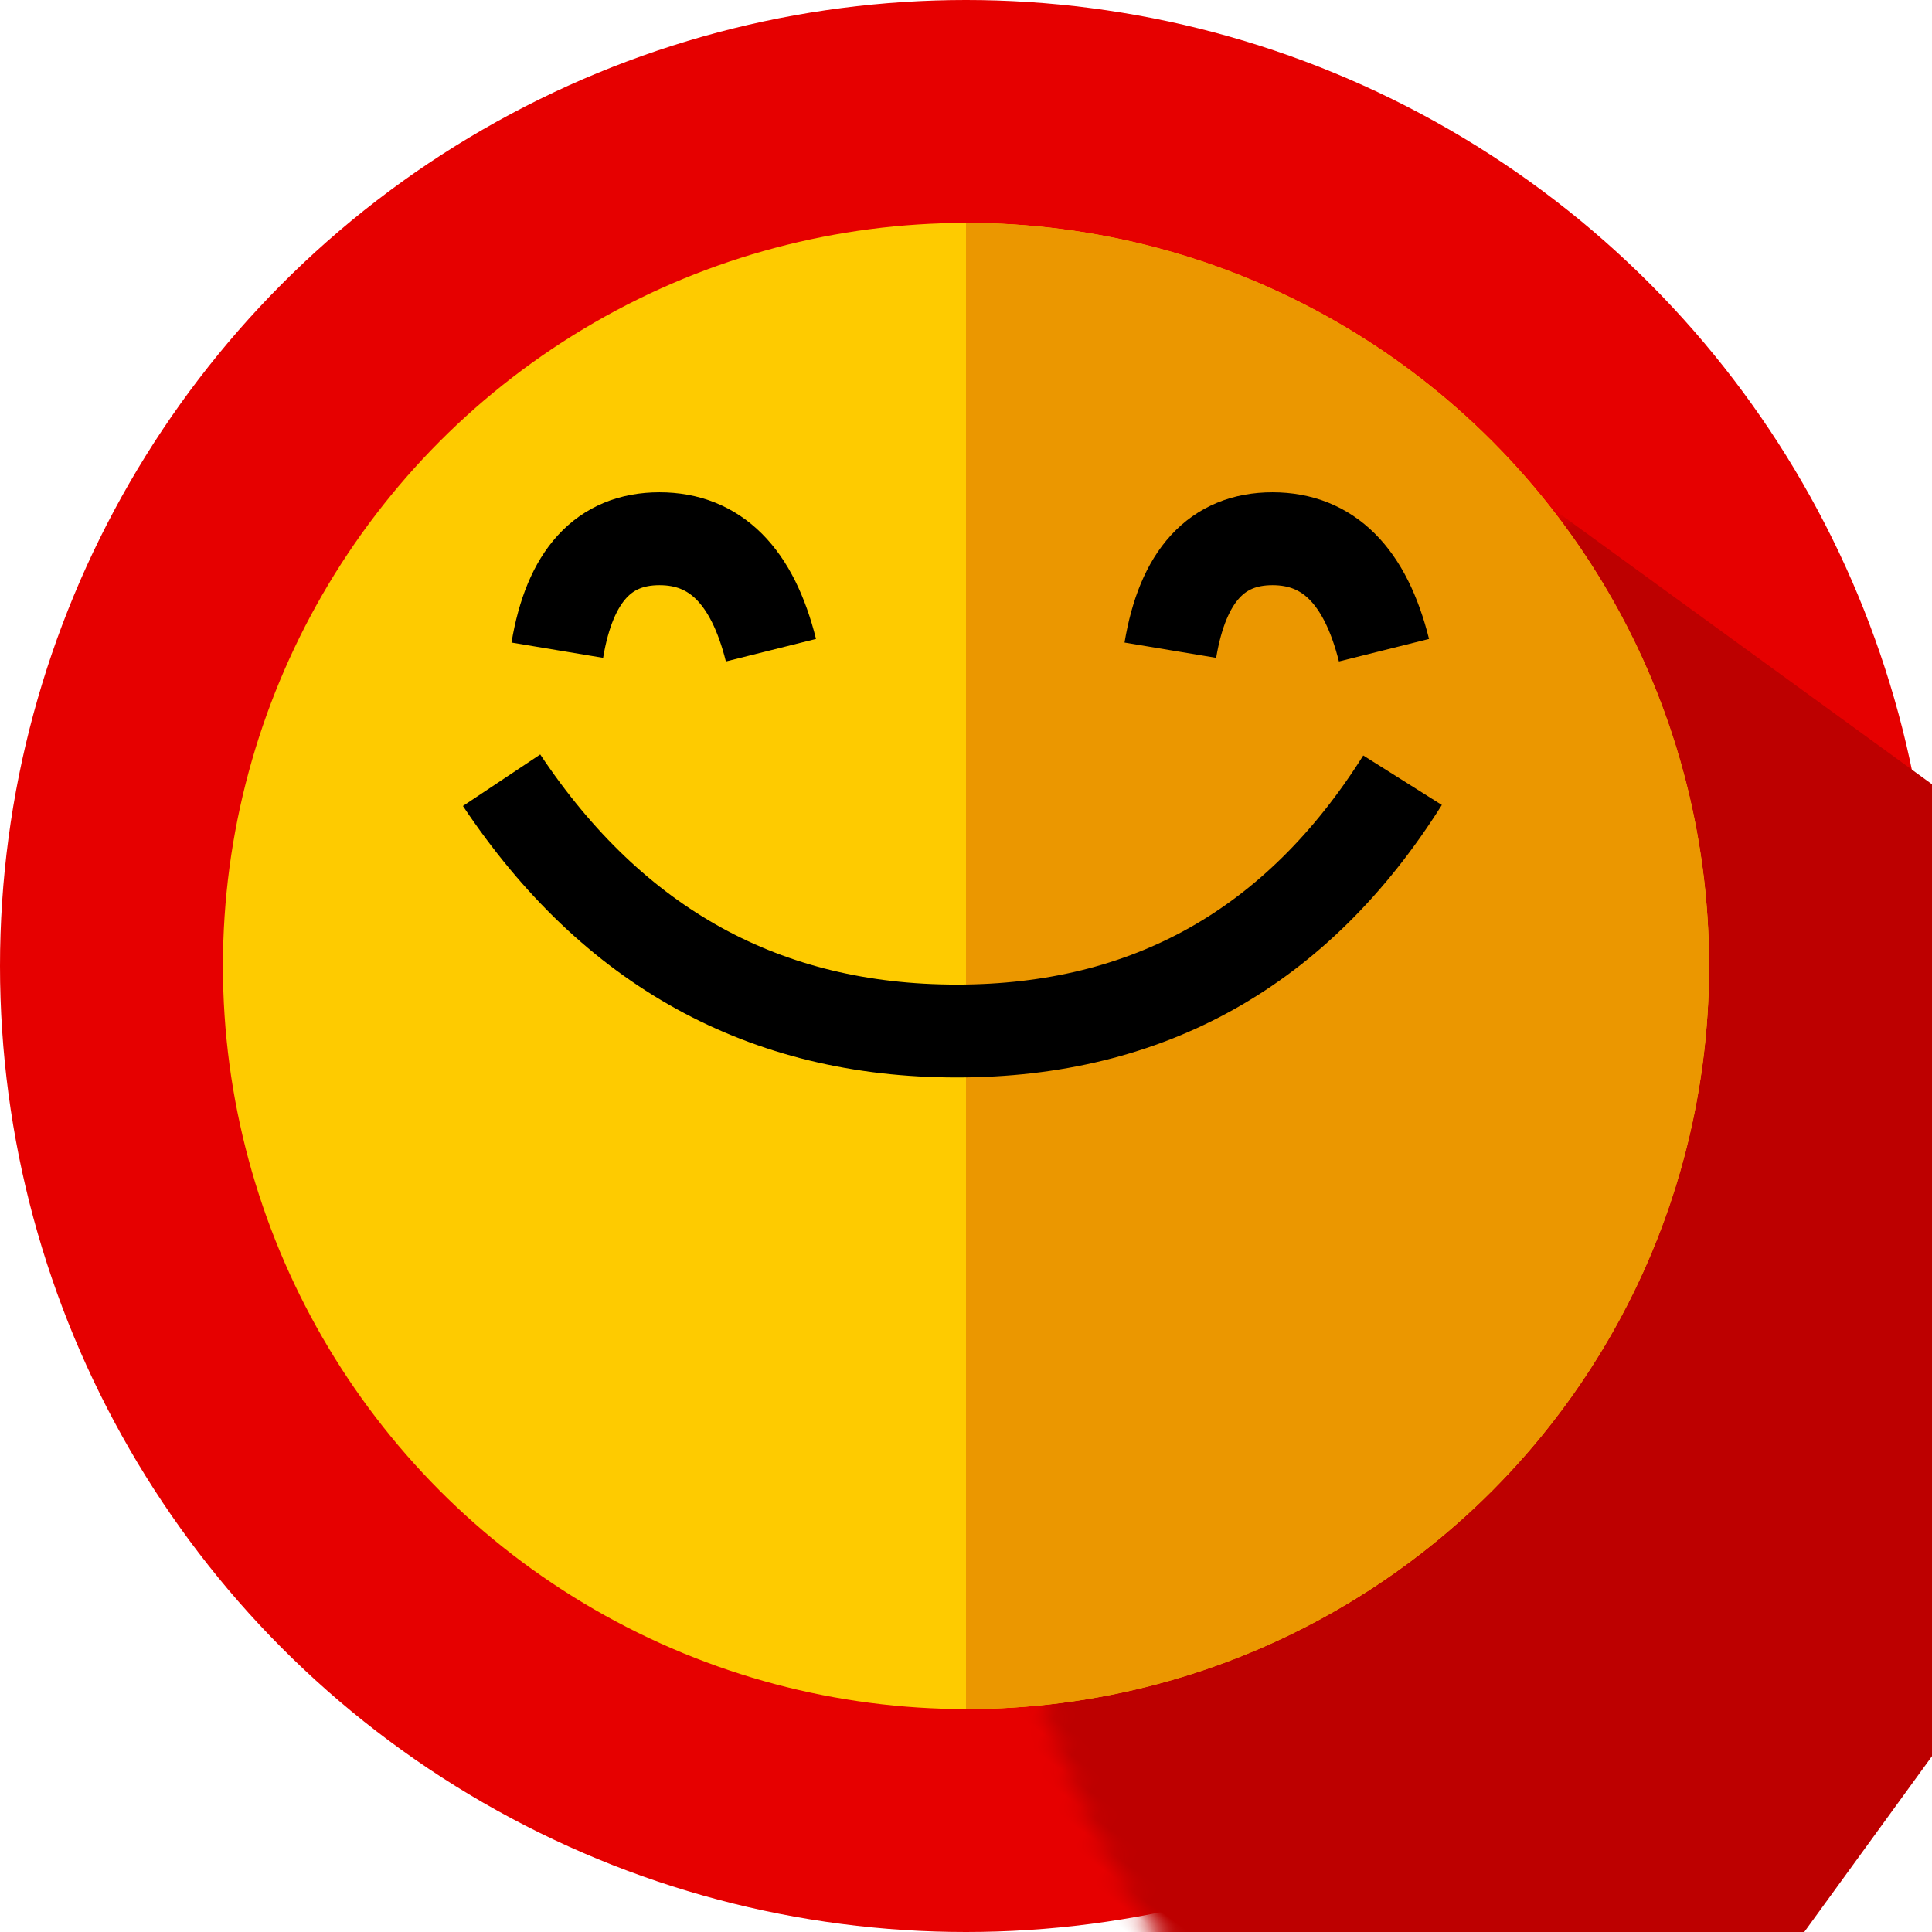 <?xml version="1.0" encoding="UTF-8"?>
<svg width="104px" height="104px" viewBox="0 0 104 104" version="1.1" xmlns="http://www.w3.org/2000/svg" xmlns:xlink="http://www.w3.org/1999/xlink">
    <!-- Generator: Sketch 55.2 (78181) - https://sketchapp.com -->
    <title>icon-modal-registrado@1x</title>
    <desc>Created with Sketch.</desc>
    <defs>
        <circle id="path-1" cx="52" cy="52" r="52"></circle>
    </defs>
    <g id="Registro" stroke="none" stroke-width="1" fill="none" fill-rule="evenodd">
        <g id="E2M-Registro-correcto" transform="translate(-126, -225)">
            <g id="Overlay-/-Information-/-With_photo" transform="translate(14, 10)">
                <g id="content" transform="translate(0, 149)">
                    <g id="Group-2">
                        <g id="emojo_confirmación-registro" transform="translate(112, 66)">
                            <g id="Rectangle">
                                <mask id="mask-2" fill="white">
                                    <use xlink:href="#path-1"></use>
                                </mask>
                                <use id="Mask" fill="#E60000" xlink:href="#path-1"></use>
                                <rect fill="#BD0000" mask="url(#mask-2)" transform="translate(80.876, 73.623) rotate(-54) translate(-80.876, -73.623) " x="41.876" y="42.623" width="78" height="62"></rect>
                            </g>
                            <circle id="Oval" fill="#FECB00" cx="52" cy="52" r="40"></circle>
                            <path d="M52,92 C74.091,92 92,74.091 92,52 C92,29.909 74.091,12 52,12" id="Oval-Copy-15" fill="#EB9700"></path>
                            <g id="Group-9" transform="translate(27, 29)" stroke="#000000" stroke-width="5">
                                <path d="M0,13 C6,22 14.167,26.5 24.5,26.5 C34.833,26.5 42.833,22 48.5,13" id="Path-3"></path>
                                <path d="M3,6 C3.667,2 5.5,0 8.5,0 C11.5,0 13.5,2 14.5,6" id="Path-4"></path>
                                <path d="M36,6 C36.667,2 38.5,0 41.5,0 C44.5,0 46.5,2 47.5,6" id="Path-4-Copy"></path>
                            </g>
                        </g>
                    </g>
                </g>
            </g>
        </g>
    </g>
</svg>